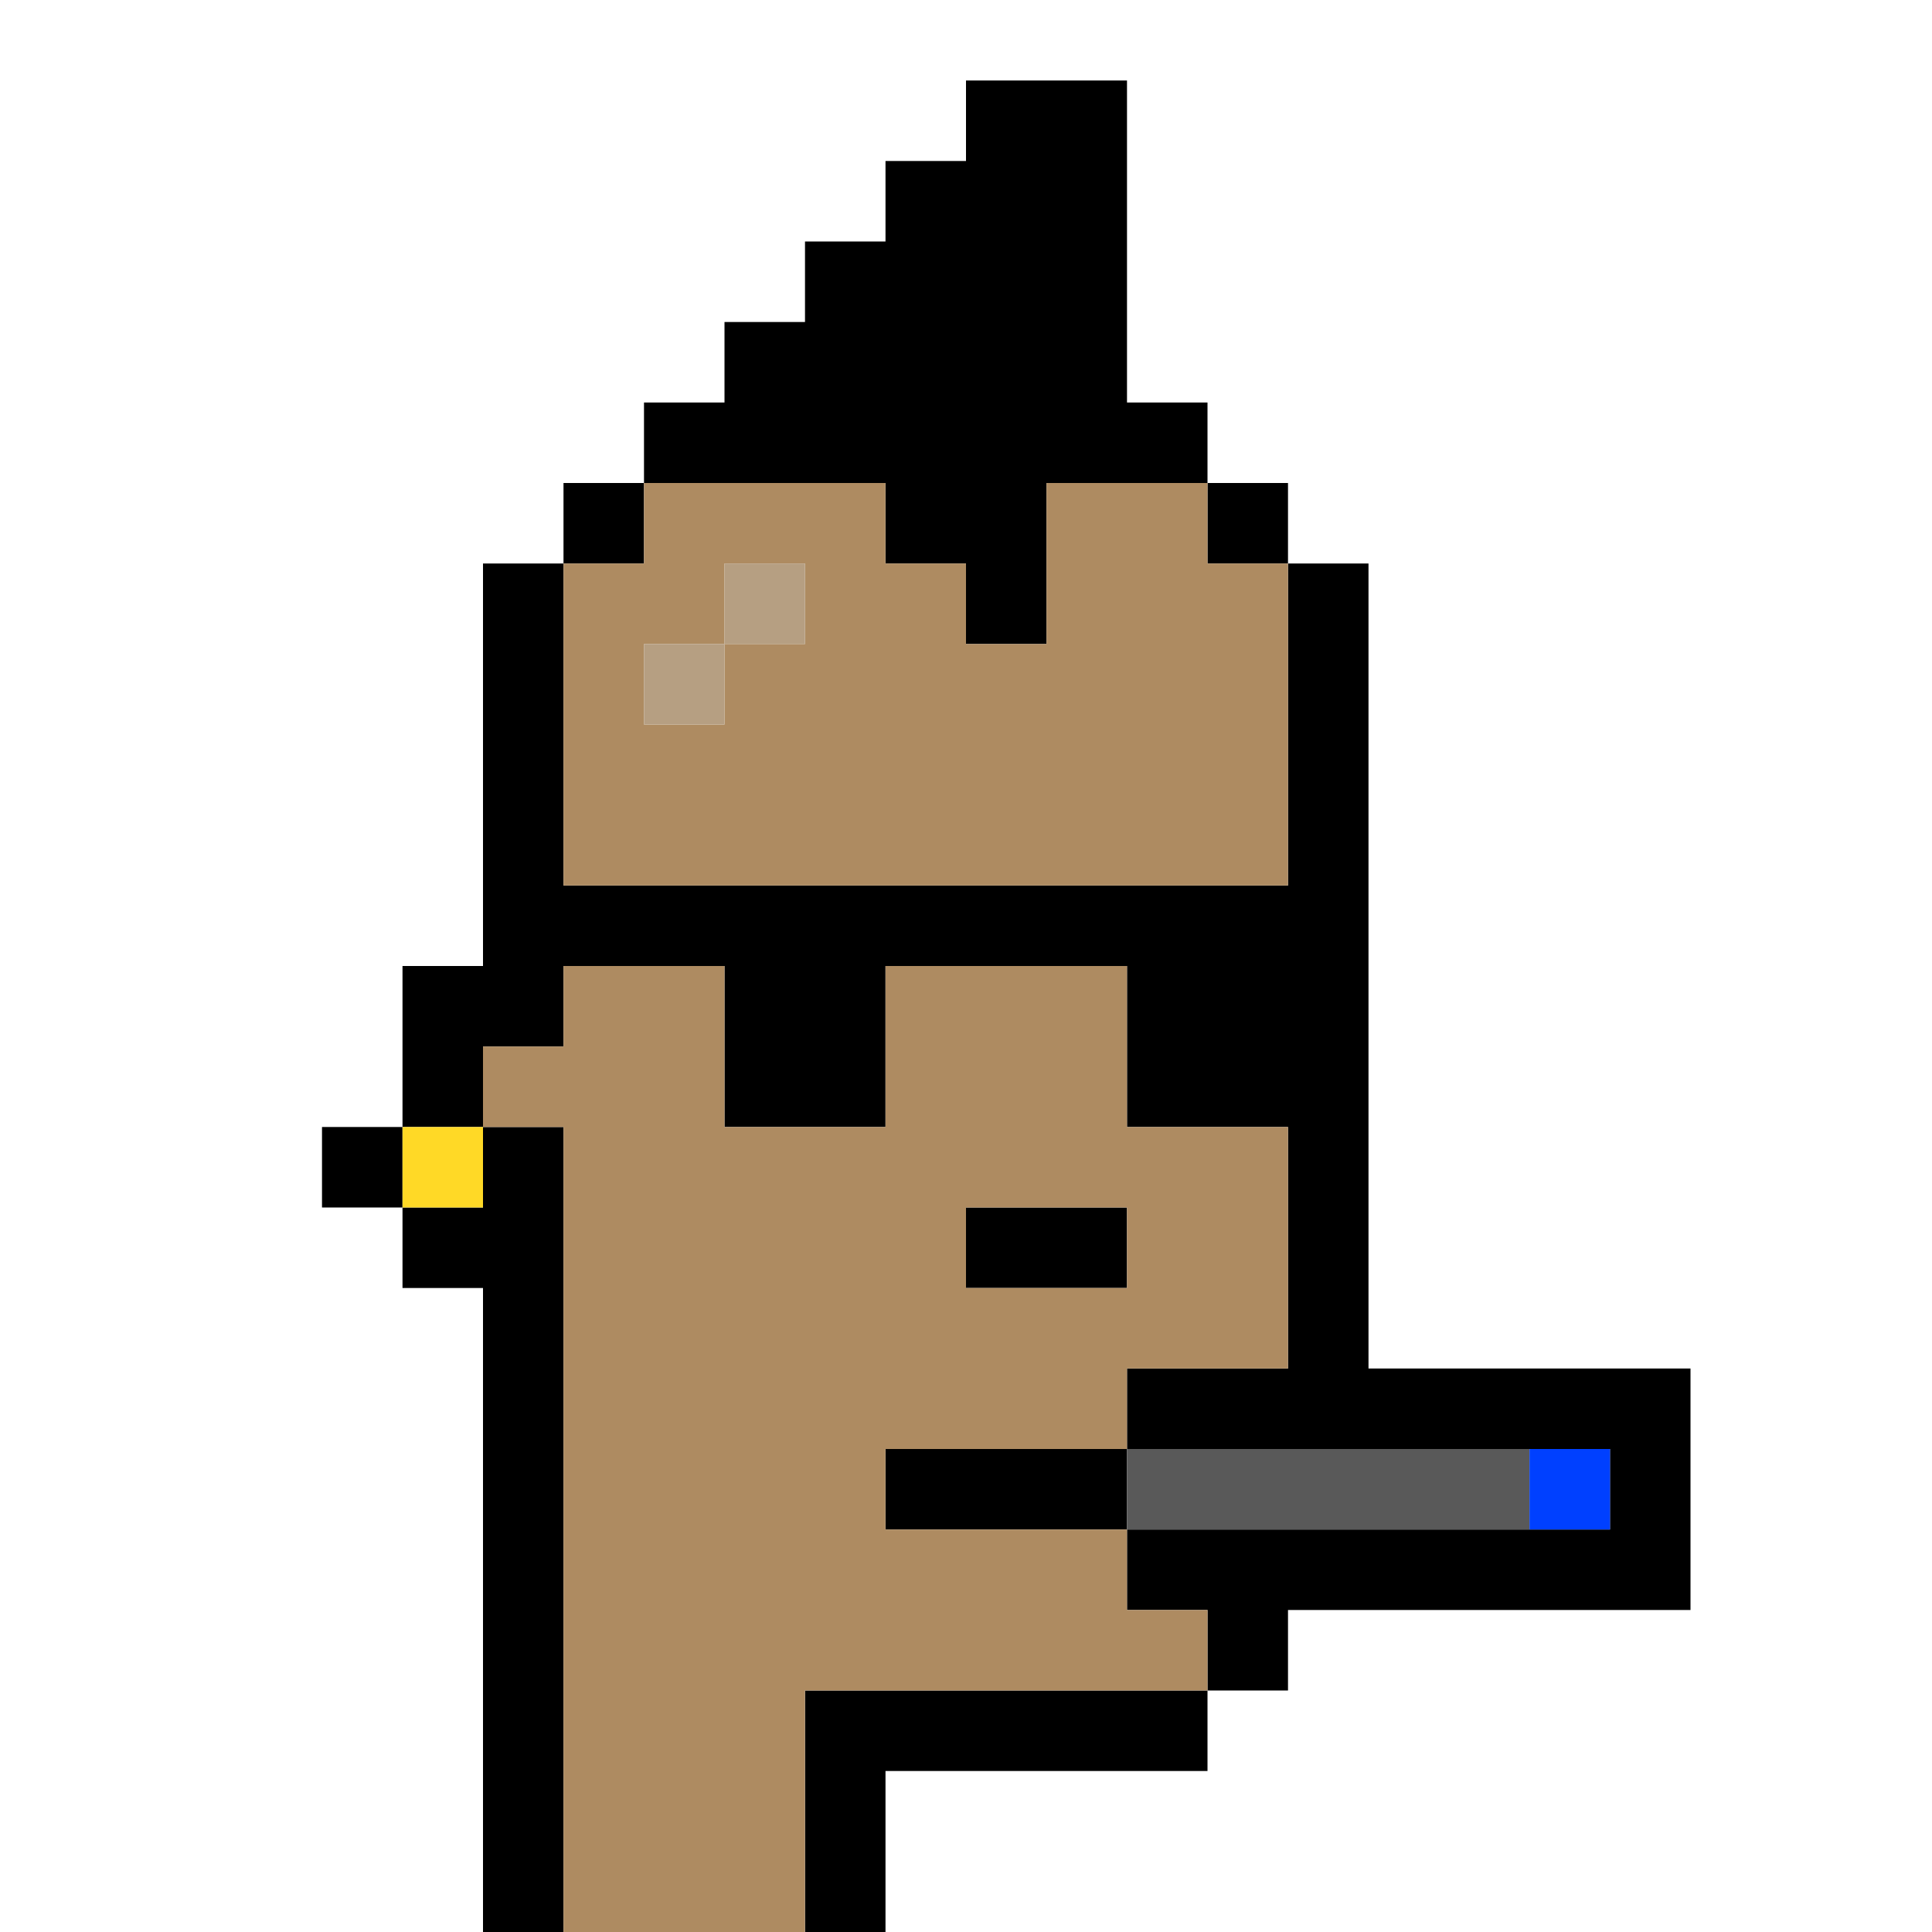 <?xml version="1.0" encoding="UTF-8" standalone="no"?>
<!DOCTYPE svg PUBLIC "-//W3C//DTD SVG 1.1//EN" 
  "http://www.w3.org/Graphics/SVG/1.1/DTD/svg11.dtd">
<svg width="24" height="24"
     xmlns="http://www.w3.org/2000/svg" version="1.1">
 <path d="  M 24,0  L 0,0  L 0,24  L 6,24  L 6,16  L 5,16  L 5,15  L 4,15  L 4,14  L 5,14  L 5,12  L 6,12  L 6,7  L 7,7  L 7,6  L 8,6  L 8,5  L 9,5  L 9,4  L 10,4  L 10,3  L 11,3  L 11,2  L 12,2  L 12,1  L 14,1  L 14,5  L 15,5  L 15,6  L 16,6  L 16,7  L 17,7  L 17,17  L 21,17  L 21,20  L 16,20  L 16,21  L 15,21  L 15,22  L 11,22  L 11,24  L 24,24  Z  " style="fill:rgb(0, 0, 0); fill-opacity:0.000; stroke:none;" />
 <path d="  M 5,15  L 5,14  L 4,14  L 4,15  Z  " style="fill:rgb(0, 0, 0); fill-opacity:1.000; stroke:none;" />
 <path d="  M 9,14  L 11,14  L 11,12  L 14,12  L 14,14  L 16,14  L 16,17  L 14,17  L 14,18  L 20,18  L 20,19  L 14,19  L 14,20  L 15,20  L 15,21  L 16,21  L 16,20  L 21,20  L 21,17  L 17,17  L 17,7  L 16,7  L 16,11  L 7,11  L 7,7  L 6,7  L 6,12  L 5,12  L 5,14  L 6,14  L 6,13  L 7,13  L 7,12  L 9,12  Z  " style="fill:rgb(0, 0, 0); fill-opacity:1.000; stroke:none;" />
 <path d="  M 6,24  L 7,24  L 7,14  L 6,14  L 6,15  L 5,15  L 5,16  L 6,16  Z  " style="fill:rgb(0, 0, 0); fill-opacity:1.000; stroke:none;" />
 <path d="  M 7,7  L 8,7  L 8,6  L 7,6  Z  " style="fill:rgb(0, 0, 0); fill-opacity:1.000; stroke:none;" />
 <path d="  M 11,3  L 10,3  L 10,4  L 9,4  L 9,5  L 8,5  L 8,6  L 11,6  L 11,7  L 12,7  L 12,8  L 13,8  L 13,6  L 15,6  L 15,5  L 14,5  L 14,1  L 12,1  L 12,2  L 11,2  Z  " style="fill:rgb(0, 0, 0); fill-opacity:1.000; stroke:none;" />
 <path d="  M 15,22  L 15,21  L 10,21  L 10,24  L 11,24  L 11,22  Z  " style="fill:rgb(0, 0, 0); fill-opacity:1.000; stroke:none;" />
 <path d="  M 14,18  L 11,18  L 11,19  L 14,19  Z  " style="fill:rgb(0, 0, 0); fill-opacity:1.000; stroke:none;" />
 <path d="  M 12,15  L 12,16  L 14,16  L 14,15  Z  " style="fill:rgb(0, 0, 0); fill-opacity:1.000; stroke:none;" />
 <path d="  M 15,7  L 16,7  L 16,6  L 15,6  Z  " style="fill:rgb(0, 0, 0); fill-opacity:1.000; stroke:none;" />
 <path d="  M 6,15  L 6,14  L 5,14  L 5,15  Z  " style="fill:rgb(255, 217, 38); fill-opacity:1.000; stroke:none;" />
 <path d="  M 7,12  L 7,13  L 6,13  L 6,14  L 7,14  L 7,24  L 10,24  L 10,21  L 15,21  L 15,20  L 14,20  L 14,19  L 11,19  L 11,18  L 14,18  L 14,17  L 16,17  L 16,14  L 14,14  L 14,12  L 11,12  L 11,14  L 9,14  L 9,12  Z  M 12,15  L 14,15  L 14,16  L 12,16  Z  " style="fill:rgb(174, 139, 97); fill-opacity:1.000; stroke:none;" />
 <path d="  M 8,6  L 8,7  L 7,7  L 7,11  L 16,11  L 16,7  L 15,7  L 15,6  L 13,6  L 13,8  L 12,8  L 12,7  L 11,7  L 11,6  Z  M 9,9  L 8,9  L 8,8  L 9,8  Z  M 9,7  L 10,7  L 10,8  L 9,8  Z  " style="fill:rgb(174, 139, 97); fill-opacity:1.000; stroke:none;" />
 <path d="  M 9,8  L 8,8  L 8,9  L 9,9  Z  " style="fill:rgb(182, 159, 130); fill-opacity:1.000; stroke:none;" />
 <path d="  M 9,7  L 9,8  L 10,8  L 10,7  Z  " style="fill:rgb(182, 159, 130); fill-opacity:1.000; stroke:none;" />
 <path d="  M 14,18  L 14,19  L 19,19  L 19,18  Z  " style="fill:rgb(89, 89, 89); fill-opacity:1.000; stroke:none;" />
 <path d="  M 19,19  L 20,19  L 20,18  L 19,18  Z  " style="fill:rgb(0, 64, 255); fill-opacity:1.000; stroke:none;" />
</svg>
